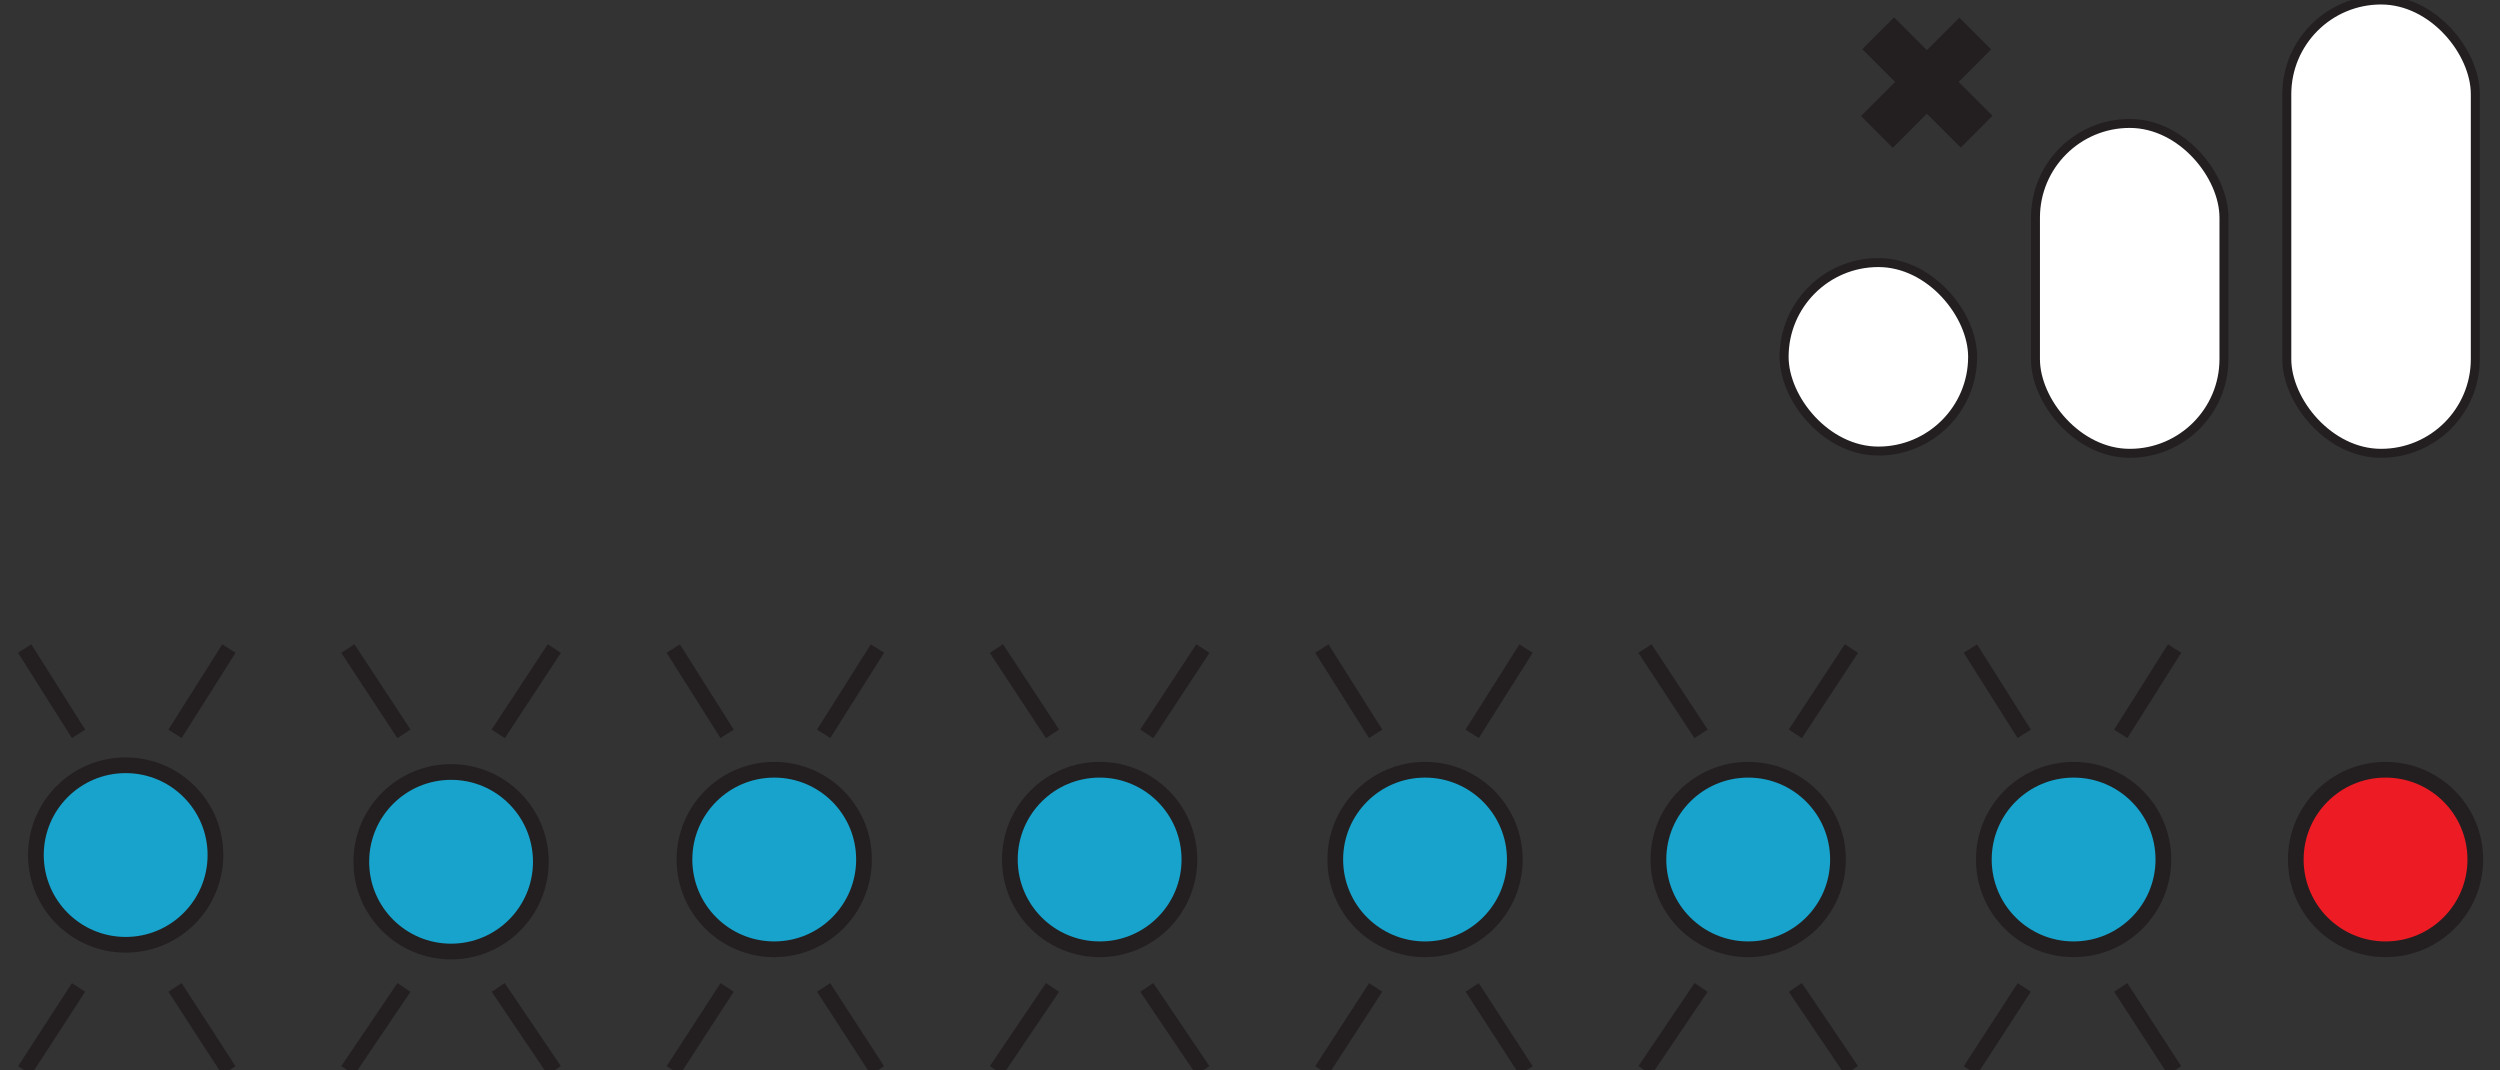 <?xml version="1.0" encoding="UTF-8"?>
<svg id="Layer_1" data-name="Layer 1" xmlns="http://www.w3.org/2000/svg" viewBox="0 0 111.4 47.7">
  <rect x="0" y="0" width="111.4" height="47.7" fill="#333333" stroke="none"/>
  <defs>
    <style>
      .cls-1 {
        fill: #ed1c24;
      }

      .cls-1, .cls-2, .cls-3, .cls-4, .cls-5 {
        stroke: #231f20;
        stroke-miterlimit: 10;
      }

      .cls-1, .cls-2, .cls-5 {
        stroke-width: .7px;
      }

      .cls-2 {
        fill: #17a3cc;
      }

      .cls-3 {
        fill: #fff;
        stroke-width: .4px;
      }

      .cls-4 {
        fill: #231f20;
        stroke-width: .7px;
      }

      .cls-5 {
        fill: none;
      }
    </style>
  </defs>
  <g>
    <circle class="cls-1" cx="106.3" cy="38.3" r="4"/>
    <g>
      <circle class="cls-2" cx="5.6" cy="38.1" r="4"/>
      <g>
        <g>
          <line class="cls-5" x1="1.1" y1="28.9" x2="3.5" y2="32.7"/>
          <line class="cls-5" x1="10.2" y1="28.9" x2="7.8" y2="32.7"/>
        </g>
        <g>
          <line class="cls-5" x1="1.1" y1="47.7" x2="3.5" y2="44"/>
          <line class="cls-5" x1="10.2" y1="47.7" x2="7.8" y2="44"/>
        </g>
      </g>
    </g>
    <g>
      <circle class="cls-2" cx="20.1" cy="38.4" r="4"/>
      <g>
        <g>
          <line class="cls-5" x1="15.5" y1="28.9" x2="18" y2="32.7"/>
          <line class="cls-5" x1="24.7" y1="28.9" x2="22.2" y2="32.7"/>
        </g>
        <g>
          <line class="cls-5" x1="15.5" y1="47.7" x2="18" y2="44"/>
          <line class="cls-5" x1="24.7" y1="47.7" x2="22.2" y2="44"/>
        </g>
      </g>
    </g>
    <g>
      <circle class="cls-2" cx="34.5" cy="38.3" r="4"/>
      <g>
        <g>
          <line class="cls-5" x1="30" y1="28.9" x2="32.4" y2="32.7"/>
          <line class="cls-5" x1="39.1" y1="28.9" x2="36.7" y2="32.7"/>
        </g>
        <g>
          <line class="cls-5" x1="30" y1="47.7" x2="32.4" y2="44"/>
          <line class="cls-5" x1="39.1" y1="47.7" x2="36.7" y2="44"/>
        </g>
      </g>
    </g>
    <g>
      <circle class="cls-2" cx="49" cy="38.3" r="4"/>
      <g>
        <g>
          <line class="cls-5" x1="44.4" y1="28.9" x2="46.9" y2="32.7"/>
          <line class="cls-5" x1="53.6" y1="28.9" x2="51.1" y2="32.7"/>
        </g>
        <g>
          <line class="cls-5" x1="44.4" y1="47.7" x2="46.9" y2="44"/>
          <line class="cls-5" x1="53.6" y1="47.7" x2="51.1" y2="44"/>
        </g>
      </g>
    </g>
    <g>
      <circle class="cls-2" cx="63.5" cy="38.3" r="4"/>
      <g>
        <g>
          <line class="cls-5" x1="58.9" y1="28.9" x2="61.3" y2="32.7"/>
          <line class="cls-5" x1="68" y1="28.9" x2="65.6" y2="32.7"/>
        </g>
        <g>
          <line class="cls-5" x1="58.9" y1="47.7" x2="61.3" y2="44"/>
          <line class="cls-5" x1="68" y1="47.7" x2="65.6" y2="44"/>
        </g>
      </g>
    </g>
    <g>
      <circle class="cls-2" cx="77.9" cy="38.3" r="4"/>
      <g>
        <g>
          <line class="cls-5" x1="73.3" y1="28.9" x2="75.8" y2="32.7"/>
          <line class="cls-5" x1="82.5" y1="28.9" x2="80" y2="32.7"/>
        </g>
        <g>
          <line class="cls-5" x1="73.3" y1="47.7" x2="75.8" y2="44"/>
          <line class="cls-5" x1="82.5" y1="47.7" x2="80" y2="44"/>
        </g>
      </g>
    </g>
    <g>
      <circle class="cls-2" cx="92.4" cy="38.3" r="4"/>
      <g>
        <g>
          <line class="cls-5" x1="87.8" y1="28.9" x2="90.2" y2="32.7"/>
          <line class="cls-5" x1="96.9" y1="28.9" x2="94.5" y2="32.7"/>
        </g>
        <g>
          <line class="cls-5" x1="87.8" y1="47.7" x2="90.2" y2="44"/>
          <line class="cls-5" x1="96.9" y1="47.7" x2="94.5" y2="44"/>
        </g>
      </g>
    </g>
  </g>
  <g>
    <g>
      <rect class="cls-3" x="79.5" y="11.7" width="8.4" height="8.4" rx="4.2" ry="4.2"/>
      <rect class="cls-3" x="90.7" y="5.5" width="8.4" height="14.7" rx="4.2" ry="4.2"/>
      <rect class="cls-3" x="101.9" y="0" width="8.4" height="20.2" rx="4.2" ry="4.2"/>
    </g>
    <g>
      <rect class="cls-4" x="85.2" y=".9" width="1.3" height="5.5" transform="translate(27.7 -59.6) rotate(45)"/>
      <rect class="cls-4" x="85.2" y=".9" width="1.3" height="5.5" transform="translate(22.6 61.8) rotate(-45)"/>
    </g>
  </g>
</svg>